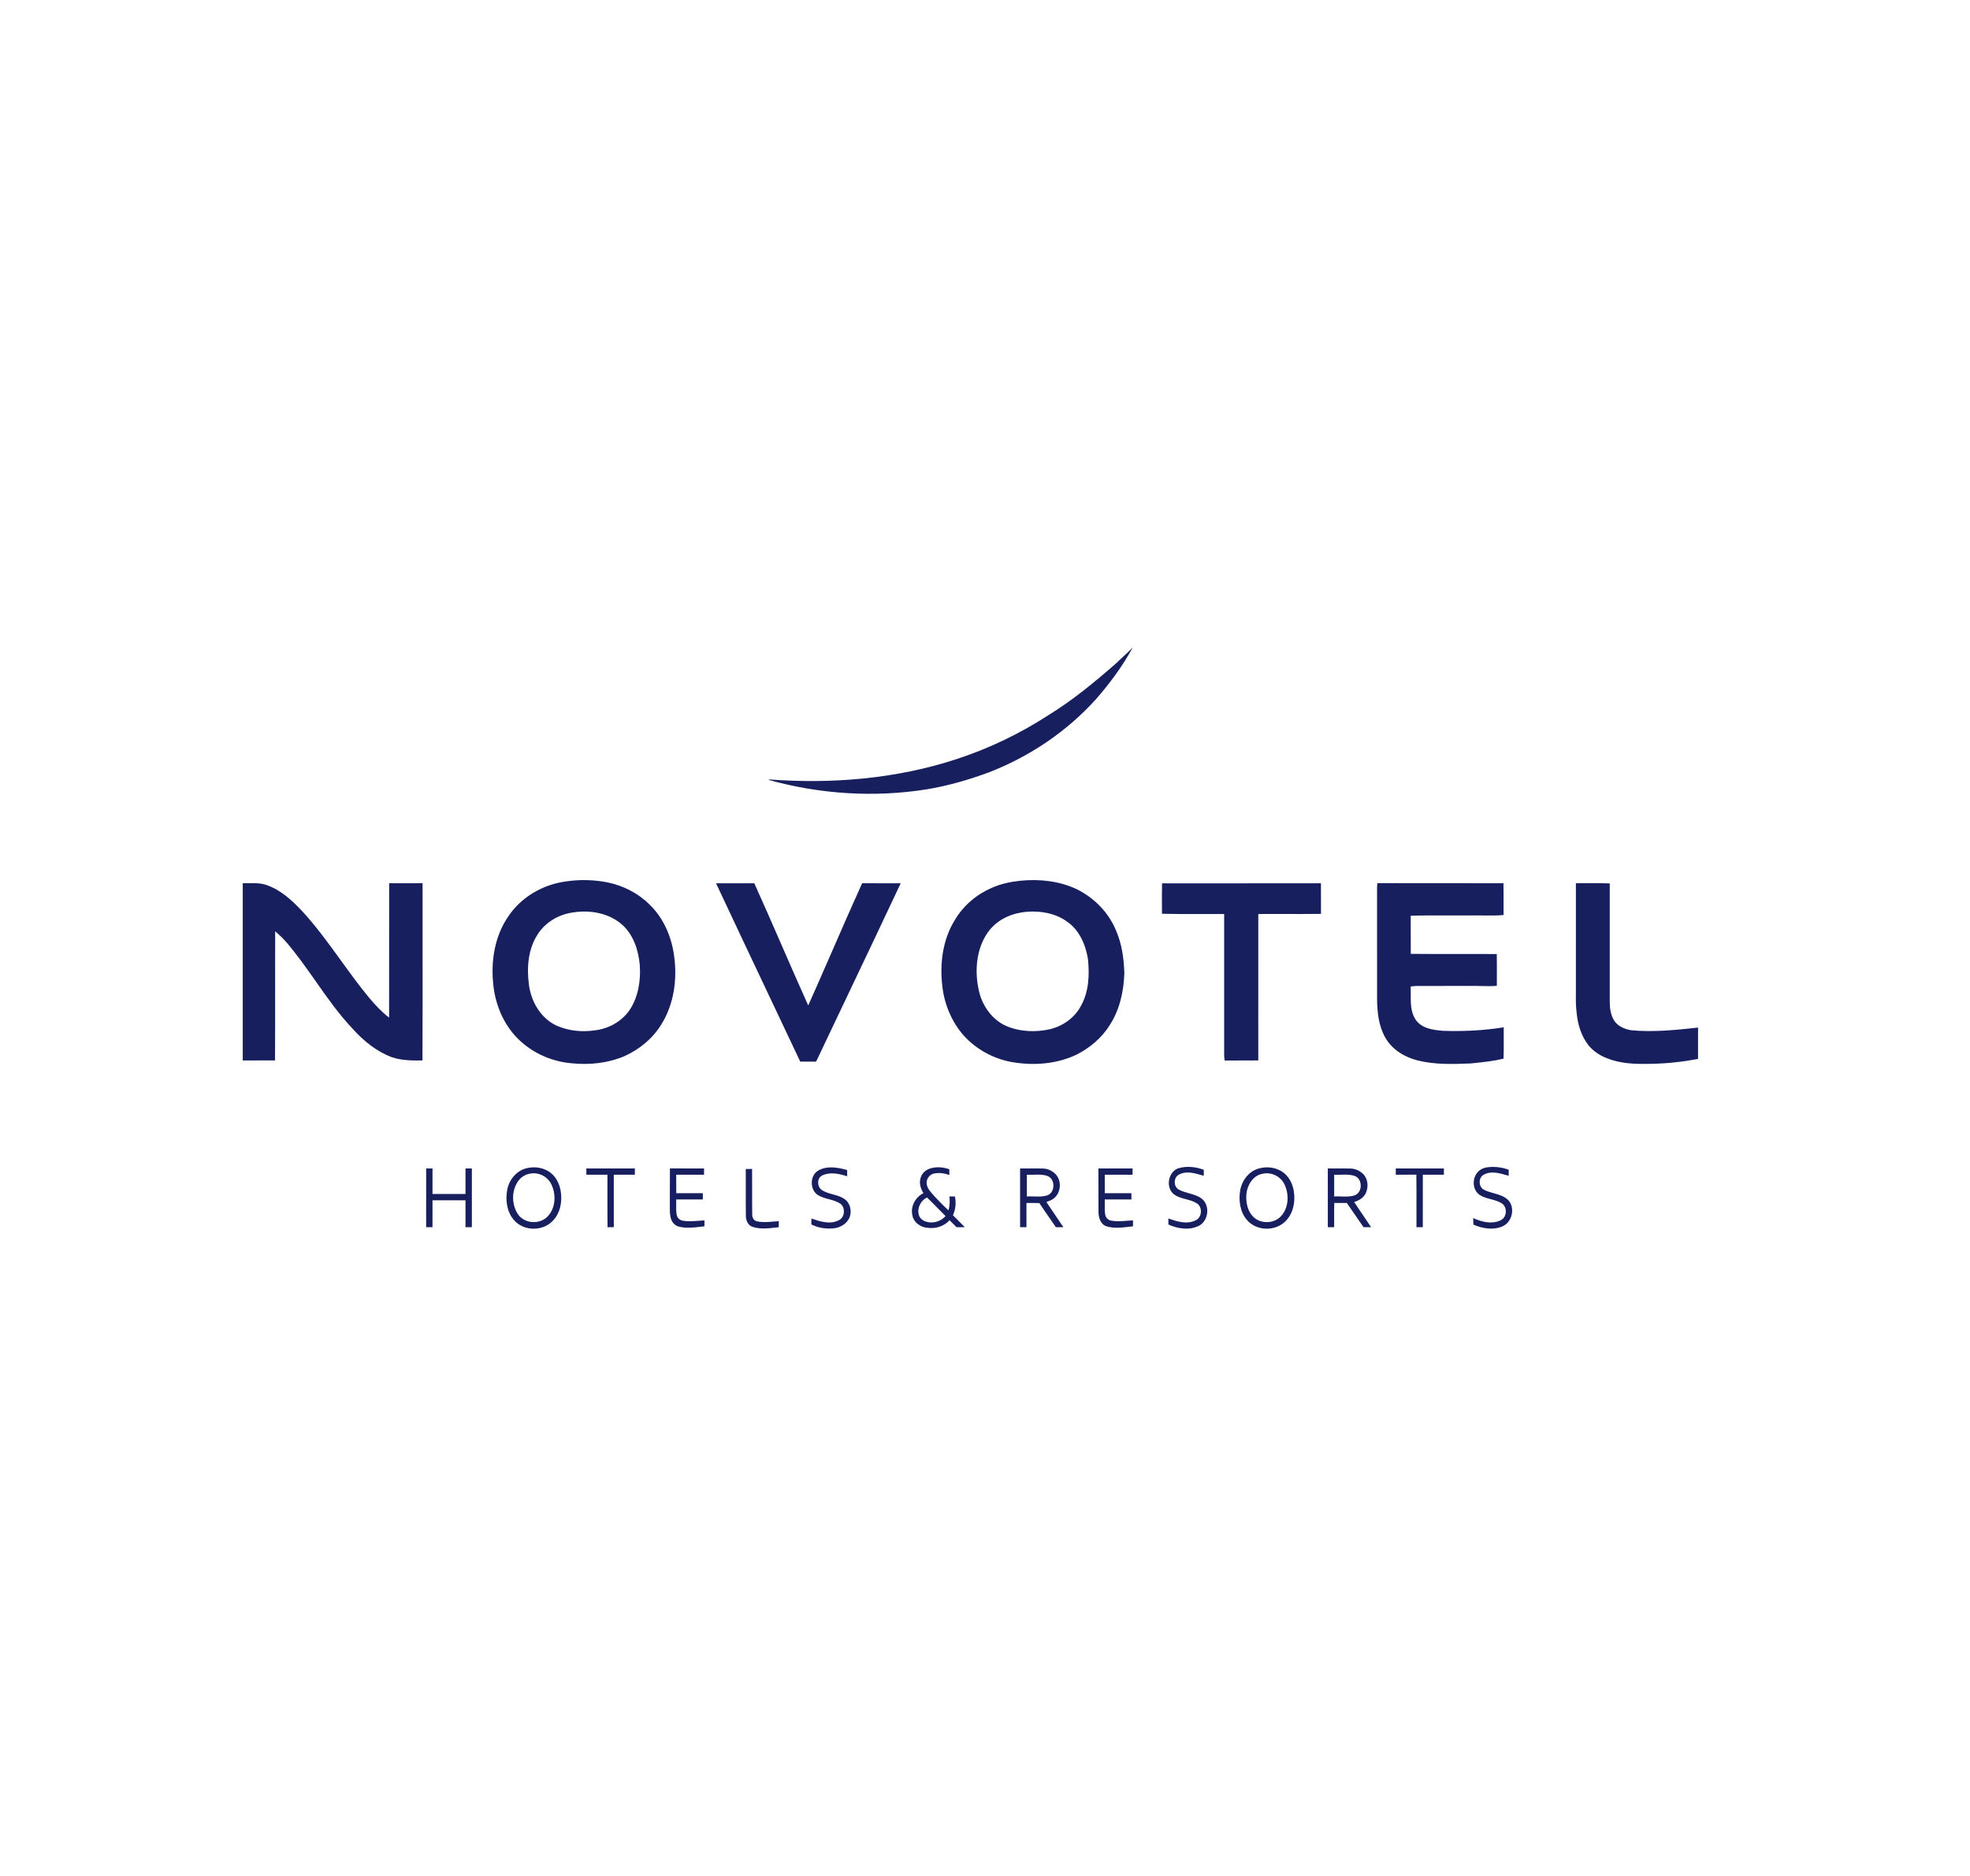 <svg width="210" height="200" viewBox="0 0 210 200" fill="none" xmlns="http://www.w3.org/2000/svg">
<path fill-rule="evenodd" clip-rule="evenodd" d="M119.762 69.976C119.511 70.205 119.261 70.434 119.023 70.676C116.724 72.695 114.353 74.652 111.749 76.252C108.682 78.241 105.367 79.826 101.905 80.951C95.489 83.042 88.659 83.599 81.963 83.096L81.957 83.153C87.417 84.669 93.198 85.046 98.794 84.15C101.055 83.779 103.267 83.137 105.417 82.341C109.748 80.661 113.726 77.998 116.86 74.508C118.334 72.813 119.69 70.99 120.761 69C120.449 69.348 120.105 69.662 119.762 69.976L119.762 69.976L119.762 69.976ZM64.79 94.079C63.342 93.792 61.849 93.748 60.389 93.964C57.916 94.275 55.533 95.624 54.143 97.761C52.786 99.753 52.346 102.273 52.556 104.658C52.706 106.741 53.473 108.796 54.849 110.358C56.396 112.103 58.622 113.157 60.91 113.355C62.811 113.557 64.776 113.353 66.55 112.606C68.144 111.892 69.571 110.734 70.495 109.219C71.846 107.067 72.216 104.382 71.855 101.882C71.578 99.84 70.716 97.835 69.22 96.416C68.01 95.21 66.439 94.426 64.79 94.079ZM57.236 99.74C58.036 98.375 59.506 97.508 61.03 97.285C62.904 96.972 64.99 97.339 66.427 98.678C67.564 99.763 68.064 101.359 68.203 102.903C68.313 104.539 68.044 106.268 67.136 107.654C66.308 108.871 64.936 109.651 63.502 109.835C62.034 110.065 60.48 109.912 59.134 109.248C57.61 108.443 56.651 106.807 56.401 105.107C56.139 103.296 56.259 101.326 57.236 99.74ZM108.805 93.894C110.831 93.697 112.935 93.923 114.794 94.807C116.627 95.71 118.17 97.267 118.962 99.191C119.589 100.616 119.801 102.185 119.854 103.733C119.795 105.691 119.353 107.691 118.268 109.333C117.427 110.671 116.182 111.71 114.797 112.418C112.619 113.469 110.109 113.635 107.759 113.211C105.865 112.847 104.091 111.878 102.772 110.445C101.476 108.996 100.678 107.117 100.455 105.175C100.157 102.76 100.484 100.18 101.779 98.095C102.678 96.559 104.093 95.36 105.702 94.663C106.683 94.222 107.744 94.002 108.805 93.894ZM109.45 97.207C107.967 97.322 106.483 97.949 105.511 99.124C104.046 100.962 103.834 103.552 104.389 105.786C104.77 107.329 105.809 108.732 107.255 109.378C108.744 110.012 110.425 110.074 111.987 109.713C113.344 109.363 114.595 108.479 115.249 107.197C116.078 105.699 116.147 103.914 115.974 102.241C115.728 100.701 115.039 99.123 113.723 98.24C112.494 97.354 110.925 97.091 109.45 97.207ZM45.043 94.161H45.042H45.042H45.041H45.04H45.039H45.038H45.037H45.036H45.036H45.035H45.034H45.033H45.032H45.031H45.031H45.03H45.029H45.028C43.846 94.16 42.666 94.159 41.486 94.162C41.479 96.599 41.48 99.035 41.481 101.471V101.472V101.472V101.472V101.472V101.472V101.472V101.472V101.472V101.473V101.473V101.473V101.473V101.473V101.473V101.473V101.473V101.473V101.473V101.473C41.482 103.812 41.483 106.15 41.478 108.489C40.677 107.874 39.981 107.131 39.336 106.353C38.275 105.074 37.3 103.725 36.325 102.377C35.008 100.556 33.692 98.736 32.165 97.089C31.109 95.974 29.937 94.892 28.474 94.378C27.855 94.142 27.197 94.151 26.544 94.16H26.544H26.544H26.544H26.544H26.544H26.544H26.544H26.544H26.544H26.544H26.543H26.543H26.543H26.543H26.543H26.543H26.543H26.543C26.32 94.163 26.097 94.166 25.877 94.159V113.056C26.294 113.055 26.71 113.056 27.127 113.056C27.857 113.057 28.587 113.057 29.316 113.052C29.333 110.465 29.33 107.879 29.328 105.292C29.326 103.291 29.324 101.291 29.331 99.29C30.305 100.075 31.069 101.082 31.825 102.081L31.825 102.081L31.825 102.081L31.826 102.081L31.826 102.081C31.939 102.232 32.053 102.382 32.167 102.531C32.666 103.208 33.151 103.897 33.635 104.587L33.635 104.587L33.635 104.587C34.883 106.363 36.132 108.14 37.623 109.714C38.773 110.984 40.144 112.102 41.75 112.702C42.804 113.069 43.934 113.074 45.035 113.055C45.051 109.057 45.049 105.058 45.046 101.059V101.055V101.055V101.055V101.055V101.055V101.055V101.055V101.055V101.055V101.055V101.055V101.055V101.055V101.055V101.055V101.055V101.055V101.054C45.045 98.757 45.044 96.459 45.046 94.161H45.043ZM146.822 94.154C148.885 94.16 150.948 94.159 153.011 94.158C155.429 94.156 157.848 94.155 160.267 94.165C160.283 94.858 160.28 95.551 160.278 96.244V96.246C160.276 96.682 160.275 97.117 160.278 97.553C159.576 97.618 158.87 97.609 158.164 97.6C157.741 97.594 157.318 97.589 156.897 97.599C156.073 97.607 155.249 97.603 154.425 97.599C153.075 97.592 151.726 97.586 150.38 97.629C150.386 98.335 150.385 99.041 150.384 99.747V99.749C150.384 100.397 150.383 101.045 150.388 101.693C152.009 101.712 153.631 101.709 155.253 101.707C156.686 101.704 158.12 101.702 159.553 101.715C159.57 102.554 159.567 103.394 159.564 104.234C159.563 104.523 159.562 104.811 159.561 105.099C158.982 105.151 158.401 105.136 157.82 105.121C157.438 105.112 157.056 105.102 156.674 105.111C155.384 105.119 154.096 105.118 152.808 105.116C152.202 105.116 151.596 105.115 150.989 105.116C150.783 105.121 150.58 105.143 150.38 105.175C150.389 105.429 150.386 105.69 150.384 105.952V105.953V105.953V105.953V105.953V105.953V105.954V105.954V105.954V105.954V105.954V105.955C150.376 106.902 150.367 107.876 150.891 108.688C151.533 109.655 152.778 109.813 153.829 109.897C155.99 109.966 158.159 109.873 160.296 109.522C160.29 109.963 160.293 110.404 160.295 110.845C160.3 111.519 160.304 112.194 160.276 112.866C159.239 113.119 158.175 113.23 157.114 113.34C156.998 113.352 156.883 113.364 156.767 113.376C154.879 113.452 152.957 113.517 151.108 113.052C149.719 112.705 148.374 111.891 147.657 110.596C146.961 109.361 146.807 107.908 146.795 106.509C146.793 104.367 146.794 102.224 146.794 100.081C146.794 98.474 146.794 96.867 146.794 95.259L146.793 95.124C146.79 94.8 146.787 94.476 146.822 94.154ZM169.146 94.159H169.146H169.146H169.146H169.146H169.146H169.146H169.145H169.145H169.145H169.145H169.145H169.145H169.145H169.145H169.144C168.759 94.161 168.373 94.164 167.988 94.162C167.986 96.926 167.986 99.689 167.987 102.453V102.453V102.453V102.453V102.454V102.454V102.454V102.454V102.454V102.454V102.455V102.455V102.455V102.455V102.455V102.455V102.455L167.987 105.233C167.99 105.482 167.988 105.732 167.987 105.982V105.982V105.982V105.982V105.982C167.982 106.66 167.977 107.339 168.074 108.011C168.186 109.239 168.57 110.467 169.331 111.441C169.843 112.066 170.532 112.523 171.277 112.809C172.774 113.431 174.423 113.452 176.014 113.415C177.691 113.389 179.361 113.205 181.011 112.895V109.553C178.646 109.809 176.257 110.06 173.879 109.836C173.188 109.715 172.451 109.42 172.06 108.793C171.687 108.184 171.593 107.448 171.597 106.743V94.181C170.781 94.147 169.963 94.153 169.146 94.159ZM78.434 94.169H78.434C79.092 94.169 79.749 94.17 80.407 94.167C81.399 96.358 82.361 98.564 83.323 100.77C84.258 102.916 85.194 105.061 86.157 107.193C87.034 105.235 87.892 103.267 88.75 101.3L88.751 101.299L88.751 101.299L88.751 101.298L88.751 101.298L88.751 101.298L88.751 101.297L88.752 101.297L88.752 101.296L88.752 101.296L88.752 101.295L88.752 101.295L88.753 101.295L88.753 101.294L88.753 101.294L88.753 101.293C89.792 98.911 90.831 96.528 91.904 94.162C92.649 94.172 93.394 94.17 94.138 94.169C94.763 94.168 95.388 94.167 96.012 94.172C94.088 98.272 92.142 102.362 90.195 106.452C89.128 108.695 88.061 110.939 86.996 113.184C86.432 113.192 85.869 113.192 85.306 113.184C84.282 111.013 83.255 108.843 82.228 106.673L82.228 106.672L82.227 106.671L82.227 106.671L82.227 106.67L82.227 106.669L82.226 106.669L82.226 106.668L82.226 106.667L82.225 106.667L82.225 106.666L82.225 106.665L82.224 106.665L82.224 106.664L82.224 106.663L82.223 106.663C80.254 102.501 78.285 98.34 76.331 94.171C77.032 94.167 77.733 94.168 78.434 94.169ZM135.972 94.171H135.97H135.97H135.97H135.97H135.969H135.969H135.969H135.969H135.968H135.968H135.968H135.968H135.968H135.967C131.936 94.169 127.905 94.167 123.874 94.177C123.854 95.03 123.858 95.884 123.863 96.739C123.864 96.965 123.865 97.191 123.866 97.418C125.177 97.453 126.489 97.448 127.801 97.443H127.801H127.801H127.801H127.801H127.801H127.801H127.801H127.801H127.802H127.802H127.802H127.802H127.802H127.802C128.699 97.439 129.597 97.436 130.494 97.445C130.493 102.245 130.493 107.043 130.494 111.843L130.494 111.89L130.493 111.983L130.492 112.062C130.488 112.398 130.483 112.735 130.552 113.066C131.12 113.057 131.687 113.058 132.255 113.06C132.88 113.061 133.506 113.063 134.132 113.051C134.132 111.521 134.131 109.99 134.131 108.46V108.46V108.46V108.46V108.46V108.459V108.459V108.459V108.459V108.459V108.459V108.459V108.459V108.458V108.458C134.129 104.787 134.128 101.115 134.134 97.443C135.007 97.439 135.879 97.441 136.752 97.442C138.106 97.445 139.46 97.447 140.815 97.43C140.812 96.809 140.812 96.189 140.813 95.568C140.813 95.102 140.813 94.637 140.812 94.172C139.199 94.172 137.586 94.171 135.972 94.171ZM125.591 124.56C126.478 124.285 127.46 124.391 128.322 124.714C128.319 124.926 128.319 125.14 128.32 125.353C128.245 125.332 128.169 125.31 128.092 125.288C127.3 125.059 126.431 124.809 125.667 125.233C125.067 125.543 125.084 126.549 125.691 126.843C126.017 127.012 126.373 127.112 126.729 127.212C127.253 127.359 127.776 127.506 128.2 127.872C129.02 128.653 128.783 130.238 127.749 130.711C126.741 131.182 125.532 130.997 124.547 130.546C124.547 130.331 124.547 130.118 124.548 129.906C125.455 130.219 126.481 130.56 127.405 130.122C128.098 129.863 128.226 128.802 127.663 128.345C127.29 128.081 126.854 127.965 126.418 127.849C125.959 127.727 125.5 127.605 125.117 127.31C124.233 126.582 124.523 124.947 125.591 124.56ZM158.707 124.429C158.232 124.462 157.742 124.648 157.453 125.051C156.911 125.72 156.984 126.861 157.7 127.374C158.07 127.622 158.495 127.736 158.92 127.85C159.328 127.959 159.736 128.068 160.097 128.297C160.56 128.598 160.645 129.308 160.35 129.759C160.189 130.018 159.898 130.15 159.622 130.233C158.753 130.48 157.841 130.217 157.04 129.862C157.041 130.012 157.047 130.162 157.053 130.312L157.057 130.427L157.058 130.462L157.06 130.513L157.062 130.558C158.025 130.98 159.187 131.176 160.177 130.738C161.198 130.292 161.546 128.775 160.775 127.943C160.347 127.523 159.788 127.367 159.23 127.211C158.879 127.113 158.527 127.015 158.208 126.851C157.585 126.562 157.568 125.53 158.185 125.228C158.945 124.814 159.804 125.061 160.589 125.287L160.59 125.287C160.668 125.31 160.747 125.332 160.824 125.354C160.823 125.138 160.823 124.924 160.825 124.71C160.153 124.453 159.42 124.364 158.707 124.429ZM56.367 124.502C57.055 124.373 57.794 124.491 58.406 124.839C59.226 125.301 59.695 126.235 59.795 127.162C59.932 128.21 59.688 129.368 58.942 130.138C57.865 131.305 55.796 131.278 54.77 130.054C54.018 129.181 53.861 127.912 54.078 126.805C54.302 125.663 55.208 124.658 56.367 124.502ZM56.417 125.143C55.949 125.237 55.526 125.518 55.244 125.907C54.525 126.907 54.526 128.369 55.181 129.402C55.859 130.474 57.523 130.588 58.381 129.684C59.265 128.764 59.303 127.24 58.713 126.147C58.263 125.348 57.297 124.927 56.417 125.143ZM90.303 124.737C89.294 124.459 88.129 124.246 87.182 124.82C86.313 125.369 86.328 126.83 87.169 127.396C87.533 127.626 87.943 127.737 88.354 127.848C88.776 127.962 89.197 128.075 89.567 128.318C90.156 128.74 90.069 129.814 89.393 130.103C88.462 130.57 87.414 130.226 86.494 129.908C86.493 130.013 86.492 130.119 86.491 130.225C86.49 130.33 86.489 130.435 86.488 130.54C87.229 130.915 88.078 131.04 88.897 130.949C89.484 130.886 90.062 130.58 90.404 130.084C90.895 129.37 90.709 128.238 89.959 127.786C89.603 127.559 89.199 127.448 88.796 127.337C88.394 127.227 87.993 127.117 87.638 126.892C87.098 126.565 87.043 125.617 87.641 125.322C88.476 124.912 89.465 125.133 90.31 125.405C90.305 125.18 90.304 124.959 90.303 124.737ZM99.11 124.588C99.787 124.36 100.531 124.421 101.197 124.658C101.196 124.86 101.196 125.062 101.199 125.265C100.634 125.072 100.02 124.981 99.438 125.145C99.016 125.308 98.707 125.773 98.79 126.241C98.853 126.694 99.16 127.032 99.457 127.361C99.536 127.448 99.614 127.535 99.687 127.622C99.805 127.742 99.922 127.864 100.039 127.985C100.386 128.345 100.734 128.706 101.108 129.039C101.243 128.556 101.266 128.051 101.205 127.555C101.402 127.555 101.599 127.555 101.796 127.556C101.93 128.228 101.871 128.934 101.585 129.559C101.938 129.909 102.287 130.263 102.636 130.617L102.637 130.618L102.639 130.62L102.848 130.832C102.552 130.832 102.257 130.832 101.964 130.833L101.89 130.759L101.795 130.663L101.694 130.562L101.693 130.56C101.536 130.402 101.379 130.245 101.221 130.089C100.64 130.736 99.739 131.024 98.895 130.898C98.124 130.866 97.344 130.296 97.244 129.483C97.069 128.553 97.619 127.606 98.439 127.206C98.154 126.741 97.962 126.173 98.122 125.628C98.234 125.127 98.643 124.747 99.11 124.588ZM97.932 129.459C98.007 129.873 98.381 130.154 98.762 130.255C99.48 130.466 100.3 130.219 100.794 129.646C100.517 129.374 100.245 129.096 99.974 128.819L99.973 128.818L99.973 128.818L99.973 128.818L99.972 128.817L99.972 128.817L99.972 128.817L99.971 128.816L99.971 128.816L99.971 128.816C99.59 128.427 99.209 128.038 98.815 127.664C98.181 127.982 97.759 128.741 97.932 129.459ZM136.54 124.831C135.869 124.458 135.053 124.352 134.312 124.547C133.203 124.776 132.396 125.799 132.203 126.904C132.023 127.978 132.183 129.19 132.902 130.038C133.921 131.275 136 131.311 137.084 130.143C137.861 129.342 138.096 128.127 137.925 127.04C137.802 126.151 137.33 125.272 136.54 124.831ZM132.867 127.28C132.962 126.325 133.578 125.334 134.556 125.145C135.434 124.927 136.402 125.341 136.855 126.139C137.451 127.233 137.412 128.76 136.53 129.684C135.76 130.482 134.352 130.503 133.575 129.705C132.962 129.077 132.791 128.134 132.867 127.28ZM45.429 124.571C45.654 124.57 45.879 124.57 46.104 124.571V127.295C47.277 127.296 48.45 127.296 49.622 127.295V124.571C49.847 124.57 50.074 124.57 50.3 124.571C50.3 125.465 50.3 126.36 50.3 127.254C50.3 128.447 50.3 129.64 50.299 130.833H49.622V127.964C48.743 127.962 47.863 127.963 46.984 127.963L46.104 127.963C46.104 128.92 46.104 129.876 46.103 130.833H45.428C45.428 130.237 45.428 129.64 45.427 129.044V129.041C45.427 127.551 45.426 126.061 45.429 124.571ZM65.952 124.571H65.94C64.794 124.57 63.649 124.57 62.504 124.571L62.507 125.239C63.256 125.236 64.004 125.238 64.752 125.239C64.754 125.926 64.753 126.613 64.752 127.3V127.3V127.301V127.301V127.301V127.301V127.301C64.75 128.48 64.748 129.659 64.763 130.838C64.984 130.834 65.207 130.832 65.43 130.831C65.43 130.032 65.43 129.233 65.43 128.434C65.43 127.369 65.43 126.305 65.429 125.241C65.886 125.237 66.344 125.237 66.801 125.238C67.092 125.238 67.383 125.238 67.674 125.238C67.674 125.015 67.675 124.792 67.677 124.571L65.952 124.571ZM71.405 128.547C71.407 128.006 71.406 127.464 71.406 126.922C71.404 126.137 71.403 125.351 71.413 124.566C72.148 124.573 72.884 124.572 73.62 124.571H73.621C74.097 124.57 74.574 124.57 75.05 124.571C75.049 124.793 75.049 125.014 75.05 125.238C74.061 125.239 73.073 125.239 72.085 125.237L72.084 125.417C72.082 126.015 72.08 126.613 72.087 127.211C73.032 127.207 73.977 127.207 74.922 127.211C74.921 127.432 74.92 127.653 74.92 127.876H72.084C72.088 128.05 72.085 128.224 72.082 128.399C72.077 128.76 72.071 129.121 72.129 129.478C72.17 129.823 72.462 130.096 72.794 130.142C73.343 130.238 73.898 130.194 74.451 130.15C74.665 130.134 74.879 130.117 75.092 130.108C75.091 130.246 75.091 130.386 75.092 130.526V130.528L75.092 130.739C74.972 130.752 74.852 130.766 74.731 130.781L74.731 130.781C73.945 130.875 73.145 130.97 72.369 130.772C71.987 130.687 71.681 130.376 71.55 130.006C71.403 129.596 71.404 129.156 71.405 128.724V128.724V128.724V128.724L71.405 128.65C71.405 128.615 71.405 128.581 71.405 128.547ZM79.508 124.631L79.499 124.631C79.503 125.311 79.501 125.992 79.5 126.672C79.498 127.654 79.496 128.637 79.509 129.618C79.505 130.097 79.725 130.624 80.2 130.79C81.001 131.059 81.849 130.966 82.676 130.874L82.677 130.874C82.789 130.862 82.901 130.85 83.012 130.838C83.014 130.731 83.014 130.624 83.015 130.517V130.516C83.015 130.408 83.016 130.3 83.017 130.194C82.824 130.203 82.63 130.22 82.436 130.236C81.842 130.287 81.245 130.338 80.663 130.197C80.326 130.126 80.176 129.776 80.184 129.456C80.172 128.633 80.174 127.809 80.176 126.986C80.178 126.198 80.18 125.41 80.17 124.623C79.949 124.626 79.728 124.629 79.508 124.631ZM108.741 124.57C109.051 124.573 109.361 124.571 109.67 124.57C110.172 124.568 110.673 124.566 111.174 124.579C111.683 124.587 112.172 124.821 112.53 125.184C113.203 125.888 113.1 127.193 112.32 127.775C112.122 127.942 111.877 128.028 111.637 128.112L111.599 128.125L111.542 128.145C112.149 129.039 112.755 129.935 113.356 130.833C113.088 130.832 112.822 130.832 112.557 130.833C112.368 130.558 112.177 130.283 111.986 130.008L111.986 130.008L111.986 130.008C111.584 129.428 111.181 128.849 110.791 128.261C110.417 128.249 110.042 128.251 109.668 128.252H109.668C109.585 128.253 109.502 128.253 109.419 128.253C109.418 129.107 109.418 129.96 109.418 130.815V130.832C109.192 130.832 108.967 130.832 108.741 130.833C108.741 129.442 108.741 128.05 108.741 126.658L108.741 124.57ZM109.461 125.237V127.556C109.714 127.539 109.97 127.548 110.226 127.557C110.706 127.574 111.187 127.591 111.644 127.435C112.502 127.135 112.511 125.702 111.669 125.379C111.195 125.206 110.692 125.221 110.191 125.237C109.947 125.244 109.702 125.252 109.461 125.237ZM120.736 124.571H117.09C117.093 125.247 117.093 125.922 117.092 126.598V126.6C117.09 127.48 117.089 128.361 117.099 129.241C117.108 129.816 117.314 130.493 117.889 130.717C118.676 130.984 119.508 130.887 120.321 130.792C120.474 130.774 120.625 130.757 120.776 130.741C120.775 130.529 120.775 130.318 120.776 130.108C120.56 130.117 120.343 130.134 120.126 130.151C119.572 130.195 119.016 130.239 118.467 130.138C118.136 130.09 117.854 129.814 117.812 129.473C117.756 129.109 117.761 128.741 117.767 128.373C117.769 128.207 117.772 128.042 117.769 127.876H120.607C120.606 127.654 120.606 127.434 120.606 127.213V127.208C119.66 127.209 118.715 127.209 117.77 127.208C117.765 126.552 117.766 125.896 117.77 125.239C118.051 125.239 118.332 125.239 118.614 125.238H118.614H118.614H118.615C119.319 125.237 120.023 125.237 120.727 125.242C120.729 125.018 120.732 124.794 120.736 124.571ZM142.463 124.571H142.463C142.95 124.569 143.437 124.567 143.925 124.577C144.497 124.577 145.057 124.85 145.427 125.294C145.864 125.851 145.876 126.681 145.544 127.294C145.29 127.739 144.832 128.014 144.353 128.142C144.689 128.661 145.037 129.174 145.385 129.686C145.644 130.067 145.903 130.448 146.158 130.833C145.887 130.833 145.619 130.833 145.35 130.831C144.76 129.968 144.169 129.106 143.57 128.251C143.123 128.254 142.678 128.255 142.232 128.248C142.216 128.778 142.218 129.309 142.22 129.839C142.221 130.17 142.222 130.502 142.219 130.833C141.994 130.833 141.769 130.833 141.546 130.834C141.544 129.906 141.545 128.978 141.545 128.049C141.545 126.89 141.546 125.73 141.542 124.571C141.849 124.573 142.156 124.572 142.463 124.571ZM142.223 125.239C142.218 126.011 142.219 126.784 142.223 127.556C142.474 127.539 142.731 127.548 142.987 127.558C143.469 127.576 143.952 127.594 144.41 127.433C145.262 127.127 145.266 125.702 144.428 125.378C143.953 125.206 143.451 125.222 142.95 125.238C142.706 125.246 142.463 125.253 142.223 125.239ZM150.071 124.571C149.644 124.571 149.216 124.571 148.789 124.571C148.787 124.792 148.787 125.015 148.79 125.238C149.02 125.237 149.251 125.238 149.482 125.238C149.982 125.239 150.482 125.239 150.981 125.233C150.998 126.348 150.995 127.464 150.993 128.579C150.991 129.33 150.99 130.082 150.994 130.834C151.218 130.833 151.442 130.833 151.668 130.833C151.672 129.735 151.671 128.638 151.67 127.541C151.67 126.773 151.67 126.006 151.671 125.238H153.917C153.916 125.016 153.916 124.794 153.918 124.573C152.636 124.57 151.354 124.57 150.071 124.571Z" fill="#171F5F"/>
</svg>
